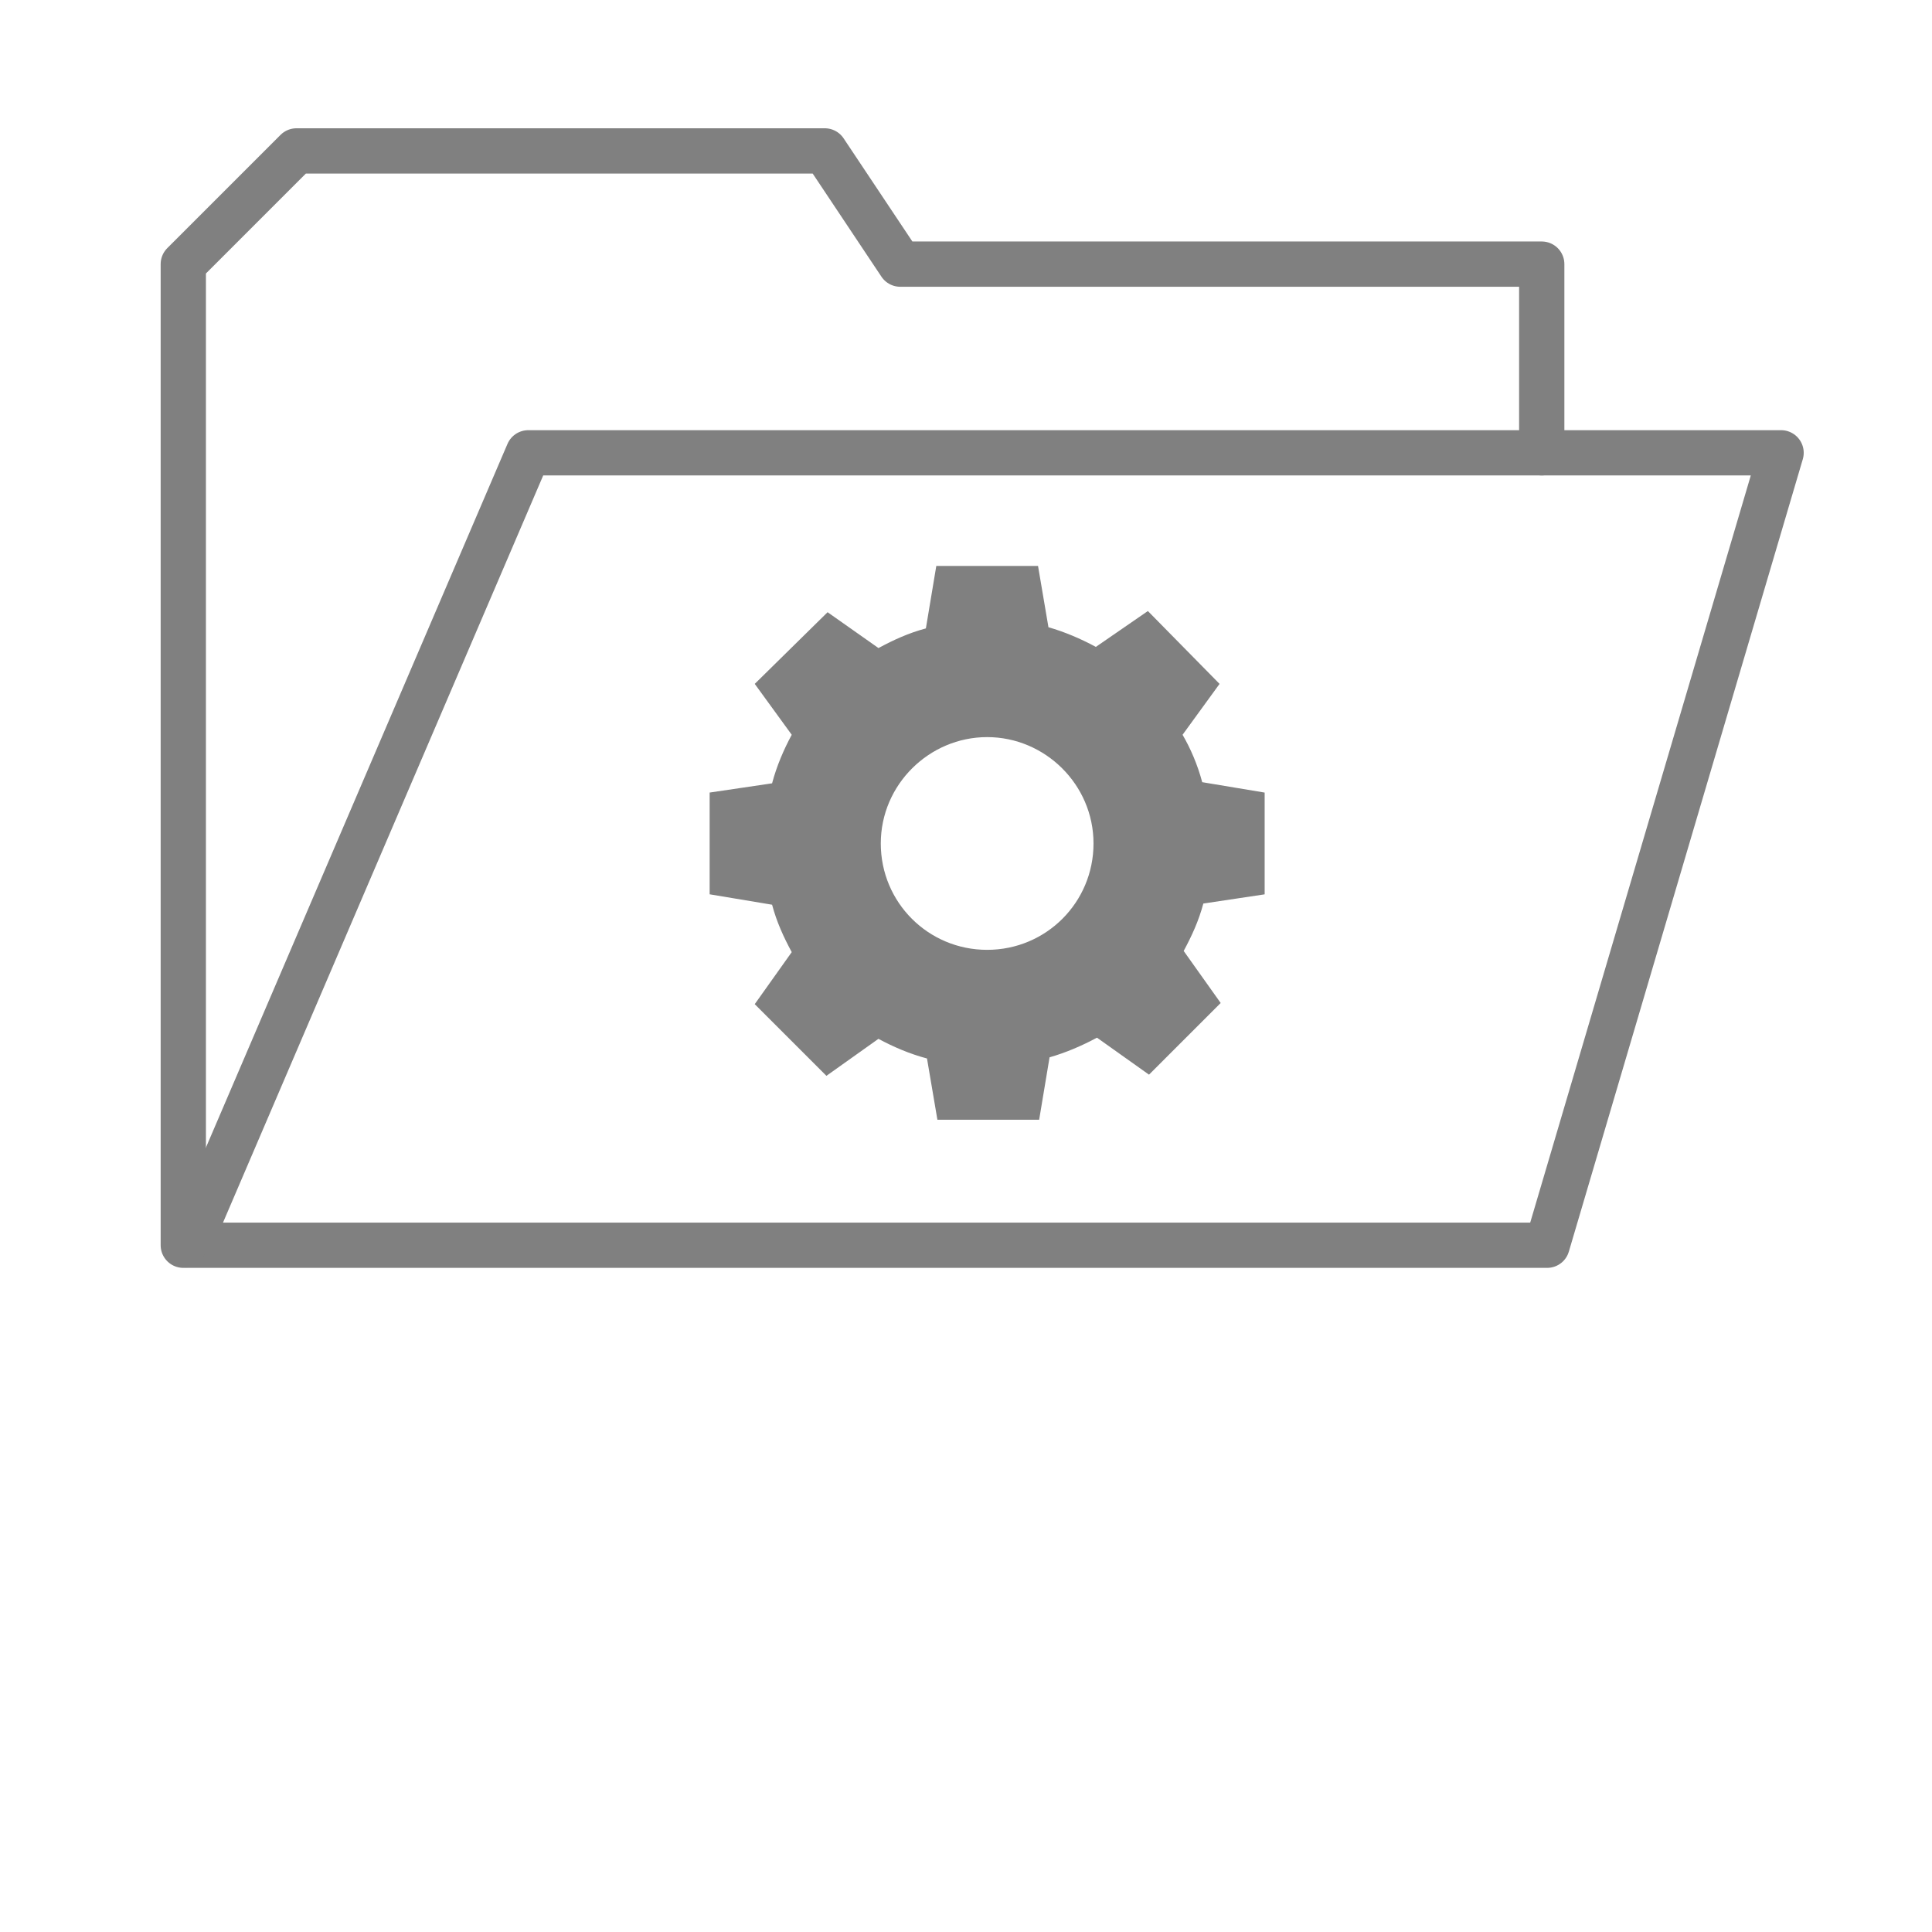 <?xml version="1.0" encoding="UTF-8" standalone="no"?>
<svg
   xmlns:dc="http://purl.org/dc/elements/1.1/"
   xmlns:cc="http://creativecommons.org/ns#"
   xmlns:rdf="http://www.w3.org/1999/02/22-rdf-syntax-ns#"
   xmlns:svg="http://www.w3.org/2000/svg"
   xmlns="http://www.w3.org/2000/svg"
   xmlns:sodipodi="http://sodipodi.sourceforge.net/DTD/sodipodi-0.dtd"
   xmlns:inkscape="http://www.inkscape.org/namespaces/inkscape"
   width="256"
   height="256"
   viewBox="0 0 67.733 67.733"
   version="1.1"
   id="svg8"
   inkscape:version="1.0.1 (3bc2e813f5, 2020-09-07)"
   sodipodi:docname="settings-folder.svg"
   inkscape:export-filename="C:\Users\keath\Workspace\KMX\elite-streamdeck-icons\ship-lights.png"
   inkscape:export-xdpi="96"
   inkscape:export-ydpi="96">
  <defs
     id="defs2" />
  <sodipodi:namedview
     id="base"
     pagecolor="#000000"
     bordercolor="#666666"
     borderopacity="1.0"
     inkscape:pageopacity="0"
     inkscape:pageshadow="2"
     inkscape:zoom="2.8"
     inkscape:cx="72.835236"
     inkscape:cy="143.45065"
     inkscape:document-units="px"
     inkscape:current-layer="layer2"
     showgrid="true"
     units="px"
     inkscape:snap-grids="true"
     objecttolerance="10000"
     guidetolerance="10000"
     inkscape:window-width="3840"
     inkscape:window-height="2066"
     inkscape:window-x="-11"
     inkscape:window-y="-11"
     inkscape:window-maximized="1"
     inkscape:document-rotation="0"
     showguides="true"
     inkscape:guide-bbox="true">
    <inkscape:grid
       type="xygrid"
       id="grid4623" />
    <sodipodi:guide
       position="-3.969,62.442"
       orientation="0,256"
       id="guide3351" />
    <sodipodi:guide
       position="62.442,42.598"
       orientation="-1,0"
       id="guide3353"
       inkscape:label=""
       inkscape:locked="false"
       inkscape:color="rgb(0,0,255)" />
    <sodipodi:guide
       position="-2.646,22.754"
       orientation="0,-256"
       id="guide3355" />
    <sodipodi:guide
       position="5.292,70.379"
       orientation="-256,0"
       id="guide3357" />
    <sodipodi:guide
       position="0,67.733"
       orientation="0,256"
       id="guide3359" />
    <sodipodi:guide
       position="67.733,67.733"
       orientation="256,0"
       id="guide3361" />
    <sodipodi:guide
       position="67.733,0"
       orientation="0,-256"
       id="guide3363" />
    <sodipodi:guide
       position="0,0"
       orientation="-256,0"
       id="guide3365" />
    <sodipodi:guide
       position="0,67.733"
       orientation="0,256"
       id="guide3367" />
    <sodipodi:guide
       position="67.733,67.733"
       orientation="256,0"
       id="guide3369" />
    <sodipodi:guide
       position="67.733,0"
       orientation="0,-256"
       id="guide3371" />
    <sodipodi:guide
       position="0,0"
       orientation="-256,0"
       id="guide3373" />
    <sodipodi:guide
       position="0,67.733"
       orientation="0,256"
       id="guide3375" />
    <sodipodi:guide
       position="67.733,67.733"
       orientation="256,0"
       id="guide3377" />
    <sodipodi:guide
       position="67.733,0"
       orientation="0,-256"
       id="guide3379" />
    <sodipodi:guide
       position="0,0"
       orientation="-256,0"
       id="guide3381" />
    <sodipodi:guide
       position="33.867,46.831"
       orientation="1,0"
       id="guide895" />
    <sodipodi:guide
       position="41.01,42.598"
       orientation="0,-1"
       id="guide897" />
  </sodipodi:namedview>
  <g
     inkscape:groupmode="layer"
     id="layer2"
     inkscape:label="Icon">
    <path
       style="font-variation-settings:normal;opacity:1;vector-effect:none;fill:none;fill-opacity:1;stroke:#808080;stroke-width:1.587;stroke-linecap:round;stroke-linejoin:round;stroke-miterlimit:4;stroke-dasharray:none;stroke-dashoffset:0;stroke-opacity:1;stop-color:#000000;stop-opacity:1"
       d="M 6.615,43.656 18.521,15.875 h 43.921 l -8.202,27.781 z"
       id="path853" />
    <path
       style="font-variation-settings:normal;opacity:1;vector-effect:none;fill:none;fill-opacity:1;stroke:#808080;stroke-width:1.587;stroke-linecap:round;stroke-linejoin:round;stroke-miterlimit:4;stroke-dasharray:none;stroke-dashoffset:0;stroke-opacity:1;stop-color:#000000;stop-opacity:1"
       d="M 6.426,43.656 V 9.26 l 3.969,-3.969 h 18.521 l 2.646,3.969 H 54.051 V 15.875"
       id="path855" />
    <path
       d="m 44.337,31.354 v -3.567 l -2.189,-0.365 C 41.986,26.814 41.742,26.246 41.459,25.76 l 1.297,-1.784 -2.513,-2.554 -1.824,1.257 c -0.527,-0.284 -1.094,-0.527 -1.662,-0.689 L 36.392,19.842 h -3.567 l -0.365,2.189 c -0.608,0.162 -1.135,0.405 -1.662,0.689 l -1.784,-1.257 -2.554,2.513 1.297,1.784 c -0.284,0.527 -0.527,1.094 -0.689,1.702 l -2.189,0.324 v 3.567 l 2.189,0.365 c 0.162,0.608 0.405,1.135 0.689,1.662 l -1.297,1.824 2.513,2.513 1.824,-1.297 c 0.527,0.284 1.094,0.527 1.702,0.689 l 0.365,2.148 h 3.567 l 0.365,-2.189 c 0.568,-0.162 1.135,-0.405 1.662,-0.689 l 1.824,1.297 2.513,-2.513 -1.297,-1.824 c 0.284,-0.527 0.527,-1.054 0.689,-1.662 z m -9.729,1.946 c -2.067,0 -3.729,-1.662 -3.729,-3.729 0,-2.067 1.702,-3.729 3.729,-3.729 2.027,0 3.729,1.662 3.729,3.729 0,2.067 -1.662,3.729 -3.729,3.729 z"
       id="path2"
       style="fill:#808080;fill-opacity:1;stroke-width:0.265" />
  </g>
</svg>
